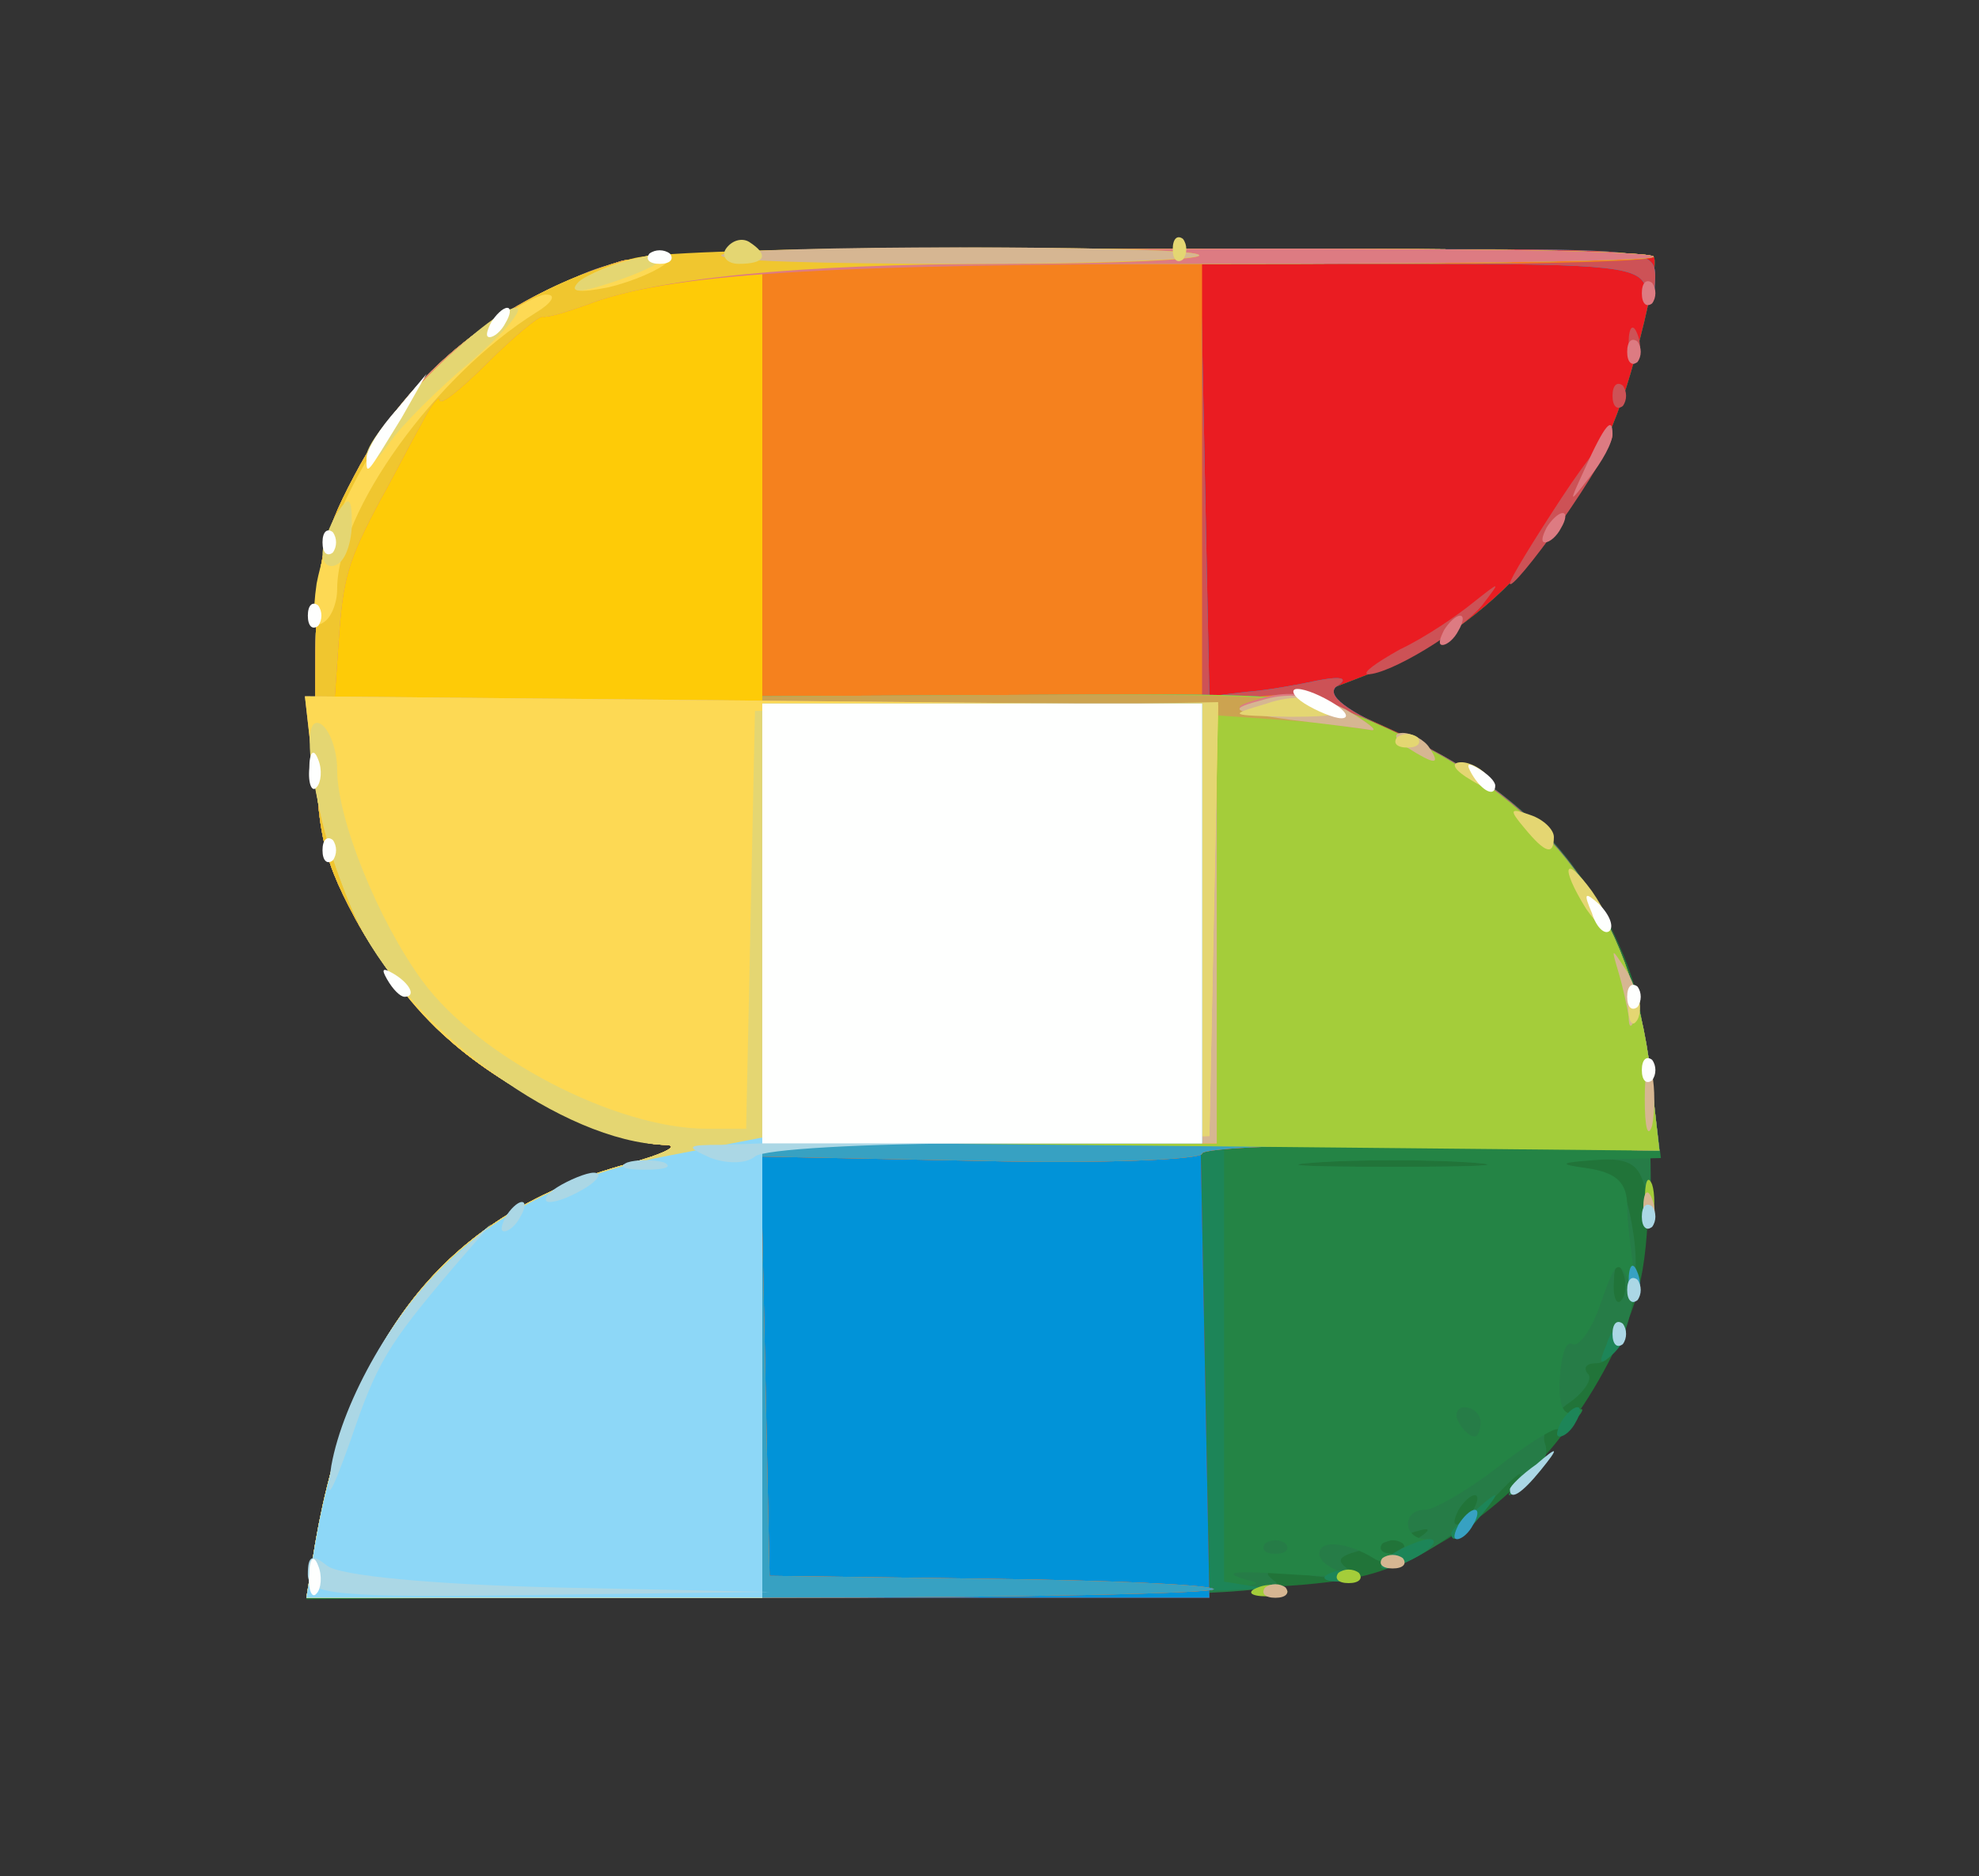 <!DOCTYPE svg PUBLIC "-//W3C//DTD SVG 20010904//EN" "http://www.w3.org/TR/2001/REC-SVG-20010904/DTD/svg10.dtd">
<svg version="1.0" xmlns="http://www.w3.org/2000/svg" width="135px" height="128px" viewBox="0 0 1350 1280" preserveAspectRatio="xMidYMid meet">
<rect x="0" y="0" width="1350" height="1280" fill="#333333" stroke="none"/>
<g id="layer101" fill="#217439" stroke="none">
<path d="M215 1053 c25 -145 92 -226 213 -259 26 -7 37 -13 25 -13 -35 -1 -107 -36 -147 -72 -21 -18 -49 -55 -64 -83 -24 -45 -27 -62 -27 -151 0 -89 3 -106 27 -151 37 -71 100 -121 182 -146 31 -9 695 -12 704 -3 3 3 -3 34 -13 70 -27 102 -91 179 -174 212 l-44 17 57 26 c72 34 117 75 147 137 19 40 23 64 24 143 0 82 -4 102 -25 144 -32 64 -81 113 -139 140 -44 20 -64 21 -399 24 l-353 3 6 -38z"/>
</g>
<g id="layer102" fill="#267c47" stroke="none">
<path d="M215 1053 c25 -145 92 -226 213 -259 26 -7 37 -13 25 -13 -35 -1 -107 -36 -147 -72 -21 -18 -49 -55 -64 -83 -24 -45 -27 -62 -27 -151 0 -89 3 -106 27 -151 37 -71 100 -121 182 -146 31 -9 695 -12 704 -3 3 3 -3 34 -13 70 -27 102 -91 179 -174 212 l-44 17 57 26 c116 54 166 131 171 265 2 44 1 68 -1 53 -5 -24 -10 -28 -37 -27 -29 2 -29 2 -6 6 22 3 28 11 33 43 7 42 -7 90 -25 90 -7 0 -9 3 -6 7 4 3 -2 13 -14 21 -11 8 -18 20 -15 27 3 8 -3 19 -12 27 -15 11 -16 11 -7 -2 6 -9 -1 -4 -15 11 -25 26 -61 49 -77 49 -4 -1 3 -8 17 -16 17 -10 18 -13 5 -9 -11 4 -28 10 -38 13 -15 4 -16 7 -5 14 8 5 -2 6 -27 3 -30 -5 -36 -4 -25 4 11 8 -82 11 -323 11 l-338 0 6 -37z m790 -23 c3 -5 4 -10 1 -10 -3 0 -8 5 -11 10 -3 6 -4 10 -1 10 3 0 8 -4 11 -10z m102 -162 c-3 -8 -6 -5 -6 6 -1 11 2 17 5 13 3 -3 4 -12 1 -19z m-104 -75 c-29 -2 -77 -2 -105 0 -29 2 -6 3 52 3 58 0 81 -1 53 -3z"/>
</g>
<g id="layer103" fill="#248445" stroke="none">
<path d="M215 1053 c25 -145 92 -226 213 -259 26 -7 37 -13 25 -13 -35 -1 -107 -36 -147 -72 -21 -18 -49 -55 -64 -83 -24 -45 -27 -62 -27 -151 0 -89 3 -106 27 -151 37 -71 100 -121 182 -146 31 -9 695 -12 704 -3 3 3 -3 34 -13 70 -27 102 -91 179 -174 212 l-44 17 57 26 c104 49 159 123 172 235 l7 55 -39 1 c-30 2 -33 3 -11 6 20 3 27 10 27 26 0 12 3 33 5 47 4 20 4 21 -3 6 -8 -18 -10 -16 -20 13 -6 18 -15 30 -19 28 -5 -3 -8 8 -9 24 -1 18 3 26 10 22 6 -3 7 -2 3 3 -5 5 -12 9 -15 9 -4 0 -23 12 -43 28 -20 15 -41 27 -47 27 -16 0 -15 20 1 20 6 0 4 5 -6 11 -9 5 -23 7 -30 2 -18 -11 -37 -13 -37 -3 0 5 8 11 18 13 9 2 -8 3 -38 1 -43 -3 -48 -1 -25 5 18 5 -104 9 -308 10 l-338 1 6 -37z m662 0 c-4 -3 -10 -3 -14 0 -3 4 0 7 7 7 7 0 10 -3 7 -7z m80 0 c-4 -3 -10 -3 -14 0 -3 4 0 7 7 7 7 0 10 -3 7 -7z m53 -83 c0 -5 -5 -10 -11 -10 -5 0 -7 5 -4 10 3 6 8 10 11 10 2 0 4 -4 4 -10z m-7 -177 c-29 -2 -77 -2 -105 0 -29 2 -6 3 52 3 58 0 81 -1 53 -3z"/>
</g>
<g id="layer104" fill="#1d8558" stroke="none">
<path d="M215 1053 c25 -145 92 -226 213 -259 26 -7 37 -13 25 -13 -35 -1 -107 -36 -147 -72 -21 -18 -49 -55 -64 -83 -24 -45 -27 -62 -27 -151 0 -89 3 -106 27 -151 37 -71 100 -121 182 -146 31 -9 695 -12 704 -3 3 3 -3 34 -13 70 -27 102 -91 179 -174 212 l-44 17 57 26 c104 48 159 123 172 232 l6 53 -148 -3 -149 -3 0 150 0 150 25 4 c14 2 -127 5 -313 6 l-338 1 6 -37z"/>
<path d="M908 1073 c7 -3 16 -2 19 1 4 3 -2 6 -13 5 -11 0 -14 -3 -6 -6z"/>
<path d="M950 1060 c8 -5 20 -10 25 -10 6 0 3 5 -5 10 -8 5 -19 10 -25 10 -5 0 -3 -5 5 -10z"/>
<path d="M990 1046 c0 -2 8 -10 18 -17 15 -13 16 -12 3 4 -13 16 -21 21 -21 13z"/>
<path d="M1065 970 c3 -5 8 -10 11 -10 3 0 2 5 -1 10 -3 6 -8 10 -11 10 -3 0 -2 -4 1 -10z"/>
<path d="M1096 917 c3 -10 9 -15 12 -12 3 3 0 11 -7 18 -10 9 -11 8 -5 -6z"/>
</g>
<g id="layer105" fill="#ea1c22" stroke="none">
<path d="M215 1053 c25 -145 92 -226 213 -259 26 -7 37 -13 25 -13 -35 -1 -107 -36 -147 -72 -21 -18 -49 -55 -64 -83 -24 -45 -27 -62 -27 -151 0 -89 3 -106 27 -151 37 -71 100 -121 182 -146 31 -9 695 -12 704 -3 3 3 -3 34 -13 70 -27 102 -91 179 -174 212 l-44 17 57 26 c104 48 159 123 172 232 l6 53 -156 -3 -157 -3 3 156 3 155 -308 0 -308 0 6 -37z"/>
</g>
<g id="layer106" fill="#0193d8" stroke="none">
<path d="M215 1053 c25 -145 92 -226 213 -259 26 -7 37 -13 25 -13 -35 -1 -107 -36 -147 -72 -21 -18 -49 -55 -64 -83 -24 -45 -27 -62 -27 -151 0 -89 3 -106 27 -151 29 -55 69 -94 127 -123 67 -34 39 -32 599 -31 162 0 162 0 161 23 -1 16 -2 18 -6 4 -4 -15 -20 -17 -154 -17 l-150 0 3 148 3 147 25 -3 c14 -1 36 -5 50 -8 16 -3 20 -1 12 4 -8 6 6 17 45 34 100 45 156 121 169 230 l6 53 -156 -3 -157 -3 3 156 3 155 -308 0 -308 0 6 -37z"/>
</g>
<g id="layer107" fill="#cd5256" stroke="none">
<path d="M215 1053 c25 -145 92 -226 213 -259 26 -7 37 -13 25 -13 -35 -1 -107 -36 -147 -72 -21 -18 -49 -55 -64 -83 -24 -45 -27 -62 -27 -151 0 -89 3 -106 27 -151 29 -55 69 -94 127 -123 67 -34 39 -32 599 -31 162 0 162 0 161 23 -1 16 -2 18 -6 4 -4 -15 -20 -17 -154 -17 l-150 0 3 148 3 147 25 -3 c14 -1 36 -5 50 -8 16 -3 20 -1 12 4 -8 6 6 17 45 34 100 45 156 121 169 230 l6 53 -156 -3 c-86 -2 -156 1 -156 5 0 4 -68 7 -150 5 l-151 -3 3 143 3 143 148 2 c82 1 151 4 155 7 3 3 -135 6 -307 6 l-312 0 6 -37z"/>
<path d="M955 443 c17 -8 39 -23 50 -32 19 -15 19 -15 6 2 -15 18 -63 47 -78 47 -4 -1 6 -8 22 -17z"/>
<path d="M1030 398 c0 -3 16 -29 35 -58 19 -29 35 -48 35 -43 0 5 -16 32 -35 59 -19 27 -35 46 -35 42z"/>
<path d="M1100 270 c0 -7 3 -10 7 -7 3 4 3 10 0 14 -4 3 -7 0 -7 -7z"/>
<path d="M1111 234 c0 -11 3 -14 6 -6 3 7 2 16 -1 19 -3 4 -6 -2 -5 -13z"/>
</g>
<g id="layer108" fill="#f5811e" stroke="none">
<path d="M215 1053 c25 -145 92 -226 213 -259 26 -7 37 -13 25 -13 -35 -1 -107 -36 -147 -72 -21 -18 -49 -55 -64 -83 -24 -45 -27 -62 -27 -151 0 -89 3 -106 27 -151 37 -71 100 -121 182 -146 32 -9 695 -12 704 -3 3 3 -65 5 -151 5 l-157 0 0 151 0 151 34 -6 c25 -5 49 1 97 23 107 50 162 123 175 233 l6 53 -156 -3 c-86 -2 -156 1 -156 5 0 4 -68 7 -150 5 l-151 -3 3 143 3 143 148 2 c82 1 151 4 155 7 3 3 -135 6 -307 6 l-312 0 6 -37z"/>
</g>
<g id="layer109" fill="#37a1c2" stroke="none">
<path d="M215 1053 c25 -145 92 -226 213 -259 26 -7 37 -13 25 -13 -35 -1 -107 -36 -147 -72 -21 -18 -49 -55 -64 -83 -24 -45 -27 -62 -27 -151 0 -89 3 -106 27 -151 37 -71 100 -121 182 -146 32 -9 695 -12 704 -3 3 3 -133 5 -301 5 l-307 0 0 148 0 147 187 -1 c185 -1 188 -1 248 27 103 48 158 122 171 231 l6 53 -156 -3 c-86 -2 -156 1 -156 5 0 4 -68 7 -150 5 l-151 -3 3 143 3 143 148 2 c82 1 151 4 155 7 3 3 -135 6 -307 6 l-312 0 6 -37z"/>
<path d="M995 1040 c3 -5 8 -10 11 -10 3 0 2 5 -1 10 -3 6 -8 10 -11 10 -3 0 -2 -4 1 -10z"/>
<path d="M1111 874 c0 -11 3 -14 6 -6 3 7 2 16 -1 19 -3 4 -6 -2 -5 -13z"/>
</g>
<g id="layer110" fill="#a4cd3a" stroke="none">
<path d="M215 1053 c25 -145 92 -226 213 -259 26 -7 37 -13 25 -13 -35 -1 -107 -36 -147 -72 -21 -18 -49 -55 -64 -83 -24 -45 -27 -62 -27 -151 0 -89 3 -106 27 -151 37 -71 100 -121 182 -146 32 -9 695 -12 704 -3 3 3 -133 5 -301 5 l-307 0 0 148 0 147 187 -1 c185 -1 188 -1 248 27 103 48 158 122 171 231 l6 53 -306 -3 -306 -3 0 156 0 155 -155 0 -156 0 6 -37z"/>
<path d="M858 1083 c7 -3 16 -2 19 1 4 3 -2 6 -13 5 -11 0 -14 -3 -6 -6z"/>
<path d="M913 1073 c4 -3 10 -3 14 0 3 4 0 7 -7 7 -7 0 -10 -3 -7 -7z"/>
<path d="M1122 820 c0 -14 2 -19 5 -12 2 6 2 18 0 25 -3 6 -5 1 -5 -13z"/>
</g>
<g id="layer111" fill="#cca350" stroke="none">
<path d="M215 1053 c25 -145 92 -226 213 -259 26 -7 37 -13 25 -13 -35 -1 -107 -36 -147 -72 -21 -18 -49 -55 -64 -83 -24 -45 -27 -62 -27 -151 0 -89 3 -106 27 -151 37 -71 100 -121 182 -146 32 -9 695 -12 704 -3 3 3 -133 5 -301 5 l-307 0 0 148 0 147 188 -1 c130 -1 194 2 211 11 20 10 16 11 -33 7 l-56 -4 0 146 0 146 -155 0 -155 0 0 155 0 155 -155 0 -156 0 6 -37z"/>
</g>
<g id="layer112" fill="#e7b72e" stroke="none">
</g>
<g id="layer113" fill="#fecb07" stroke="none">
<path d="M215 1053 c25 -145 92 -226 213 -259 26 -7 37 -13 25 -13 -35 -1 -107 -36 -147 -72 -21 -18 -49 -55 -64 -83 -24 -45 -27 -62 -27 -151 0 -89 3 -106 27 -151 37 -71 100 -121 182 -146 32 -9 695 -12 704 -3 3 3 -133 5 -301 5 l-307 0 0 150 0 150 155 0 155 0 0 150 0 150 -155 0 -155 0 0 155 0 155 -155 0 -156 0 6 -37z"/>
</g>
<g id="layer114" fill="#dd7b82" stroke="none">
<path d="M215 1053 c25 -145 92 -226 213 -259 26 -7 37 -13 25 -13 -35 -1 -107 -36 -147 -72 -21 -18 -49 -55 -64 -83 -24 -45 -27 -62 -27 -151 0 -89 3 -106 27 -151 37 -71 100 -121 182 -146 32 -9 695 -12 704 -3 3 3 -127 5 -289 5 -282 0 -385 7 -439 28 -14 5 -27 9 -30 8 -3 0 -20 14 -38 32 -18 18 -32 29 -32 25 0 -4 -6 3 -13 17 -8 14 -19 36 -27 50 -23 43 -26 54 -29 98 l-3 43 144 -1 c79 -1 214 -1 301 0 l157 0 0 150 0 150 -155 0 -155 0 0 155 0 155 -155 0 -156 0 6 -37z"/>
<path d="M880 490 c-41 -6 -43 -7 -18 -14 17 -5 35 -3 55 8 15 8 24 15 18 14 -5 -1 -30 -4 -55 -8z"/>
<path d="M985 430 c3 -5 8 -10 11 -10 3 0 2 5 -1 10 -3 6 -8 10 -11 10 -3 0 -2 -4 1 -10z"/>
<path d="M1055 360 c3 -5 8 -10 11 -10 3 0 2 5 -1 10 -3 6 -8 10 -11 10 -3 0 -2 -4 1 -10z"/>
<path d="M1081 320 c14 -31 19 -36 19 -24 0 6 -7 19 -16 30 -14 18 -14 18 -3 -6z"/>
<path d="M1110 240 c0 -7 3 -10 7 -7 3 4 3 10 0 14 -4 3 -7 0 -7 -7z"/>
<path d="M1120 200 c0 -7 3 -10 7 -7 3 4 3 10 0 14 -4 3 -7 0 -7 -7z"/>
</g>
<g id="layer115" fill="#f0c62f" stroke="none">
<path d="M215 1053 c25 -145 92 -226 213 -259 26 -7 37 -13 25 -13 -35 -1 -107 -36 -147 -72 -21 -18 -49 -55 -64 -83 -24 -45 -27 -62 -27 -151 0 -89 3 -106 27 -151 38 -72 111 -129 191 -148 34 -8 377 -10 385 -2 3 3 -57 6 -134 6 -140 0 -238 10 -284 28 -14 5 -27 9 -30 8 -3 0 -20 14 -38 32 -18 18 -32 29 -32 25 0 -4 -6 3 -13 17 -8 14 -19 36 -27 50 -23 43 -26 54 -29 98 l-3 43 144 -1 c79 -1 214 -1 301 0 l157 0 0 150 0 150 -155 0 -155 0 0 155 0 155 -155 0 -156 0 6 -37z"/>
</g>
<g id="layer116" fill="#d6b692" stroke="none">
<path d="M215 1053 c25 -145 92 -226 213 -259 26 -7 37 -13 25 -13 -35 -1 -107 -36 -147 -72 -48 -41 -84 -113 -92 -181 l-6 -53 311 3 311 3 0 149 0 150 -155 0 -155 0 0 155 0 155 -155 0 -156 0 6 -37z"/>
<path d="M863 1083 c4 -3 10 -3 14 0 3 4 0 7 -7 7 -7 0 -10 -3 -7 -7z"/>
<path d="M943 1063 c4 -3 10 -3 14 0 3 4 0 7 -7 7 -7 0 -10 -3 -7 -7z"/>
<path d="M1121 824 c0 -11 3 -14 6 -6 3 7 2 16 -1 19 -3 4 -6 -2 -5 -13z"/>
<path d="M1122 750 c0 -19 2 -27 5 -17 2 9 2 25 0 35 -3 9 -5 1 -5 -18z"/>
<path d="M1111 693 c-1 -6 -4 -20 -7 -30 -5 -17 -5 -17 6 0 6 10 9 23 6 30 -3 9 -5 9 -5 0z"/>
<path d="M960 510 c-9 -6 -10 -10 -3 -10 6 0 15 5 18 10 8 12 4 12 -15 0z"/>
<path d="M880 491 c-42 -6 -43 -7 -17 -14 18 -5 37 -2 55 7 15 9 23 15 17 14 -5 -1 -30 -4 -55 -7z"/>
<path d="M492 174 c7 -7 319 -7 326 0 3 3 -70 6 -163 6 -93 0 -166 -2 -163 -6z"/>
</g>
<g id="layer117" fill="#fdd954" stroke="none">
<path d="M215 1053 c25 -145 92 -226 213 -259 26 -7 37 -13 25 -13 -35 -1 -107 -36 -147 -72 -48 -41 -84 -113 -92 -181 l-6 -53 311 3 312 3 -3 147 -3 147 -152 3 -153 3 0 154 0 155 -155 0 -156 0 6 -37z"/>
<path d="M216 398 c11 -56 57 -131 102 -165 24 -18 49 -33 55 -32 7 0 3 6 -7 12 -69 43 -136 136 -136 189 0 9 -4 20 -10 23 -6 4 -7 -6 -4 -27z"/>
<path d="M395 193 c6 -6 24 -14 40 -17 20 -5 27 -4 20 3 -5 5 -23 13 -40 17 -20 4 -27 3 -20 -3z"/>
</g>
<g id="layer118" fill="#e4d672" stroke="none">
<path d="M215 1053 c25 -145 92 -226 213 -259 26 -7 37 -13 25 -13 -68 -2 -170 -76 -208 -150 -26 -53 -45 -148 -26 -137 6 4 11 18 11 31 0 34 28 103 58 144 38 52 132 101 194 101 l27 0 3 -142 3 -143 158 -3 158 -3 -3 148 -3 148 -152 3 -153 3 0 154 0 155 -155 0 -156 0 6 -37z"/>
<path d="M1111 684 c0 -11 3 -14 6 -6 3 7 2 16 -1 19 -3 4 -6 -2 -5 -13z"/>
<path d="M1082 620 c-18 -29 -15 -38 4 -12 9 13 14 25 12 27 -2 2 -9 -5 -16 -15z"/>
<path d="M1040 565 c-11 -13 -10 -14 4 -9 9 3 16 10 16 15 0 13 -6 11 -20 -6z"/>
<path d="M1000 530 c-9 -6 -10 -10 -3 -10 6 0 15 5 18 10 8 12 4 12 -15 0z"/>
<path d="M953 503 c4 -3 10 -3 14 0 3 4 0 7 -7 7 -7 0 -10 -3 -7 -7z"/>
<path d="M864 480 c17 -6 36 -5 45 0 11 7 3 9 -29 9 -42 -1 -43 -1 -16 -9z"/>
<path d="M220 378 c0 -7 5 -20 10 -28 8 -12 10 -11 10 7 0 12 -4 25 -10 28 -5 3 -10 0 -10 -7z"/>
<path d="M250 311 c0 -17 85 -101 102 -101 6 0 -7 16 -30 36 -23 19 -49 45 -57 57 -9 13 -15 16 -15 8z"/>
<path d="M395 192 c6 -5 24 -12 40 -16 34 -7 15 7 -25 19 -16 5 -22 4 -15 -3z"/>
<path d="M495 170 c4 -6 11 -8 16 -5 14 9 11 15 -7 15 -8 0 -12 -5 -9 -10z"/>
<path d="M800 170 c0 -7 3 -10 7 -7 3 4 3 10 0 14 -4 3 -7 0 -7 -7z"/>
</g>
<g id="layer119" fill="#8dd7f7" stroke="none">
<path d="M215 1053 c27 -155 104 -239 243 -265 l62 -12 0 -148 0 -148 150 0 150 0 0 150 0 150 -150 0 -150 0 0 155 0 155 -155 0 -156 0 6 -37z"/>
</g>
<g id="layer120" fill="#abd7e5" stroke="none">
<path d="M210 1074 c0 -13 3 -14 13 -6 8 7 73 13 158 15 l144 3 -157 2 c-140 2 -158 0 -158 -14z"/>
<path d="M226 1000 c8 -45 44 -108 81 -140 l28 -25 -26 30 c-45 53 -52 65 -70 118 -14 39 -17 43 -13 17z"/>
<path d="M1030 1016 c0 -2 8 -10 18 -17 15 -13 16 -12 3 4 -13 16 -21 21 -21 13z"/>
<path d="M1100 910 c0 -7 3 -10 7 -7 3 4 3 10 0 14 -4 3 -7 0 -7 -7z"/>
<path d="M1110 880 c0 -7 3 -10 7 -7 3 4 3 10 0 14 -4 3 -7 0 -7 -7z"/>
<path d="M345 830 c3 -5 8 -10 11 -10 3 0 2 5 -1 10 -3 6 -8 10 -11 10 -3 0 -2 -4 1 -10z"/>
<path d="M1120 830 c0 -7 3 -10 7 -7 3 4 3 10 0 14 -4 3 -7 0 -7 -7z"/>
<path d="M380 810 c8 -5 20 -10 25 -10 6 0 3 5 -5 10 -8 5 -19 10 -25 10 -5 0 -3 -5 5 -10z"/>
<path d="M428 793 c6 -2 18 -2 25 0 6 3 1 5 -13 5 -14 0 -19 -2 -12 -5z"/>
<path d="M485 790 c-18 -8 -17 -9 8 -9 l27 -1 0 -150 0 -150 150 0 150 0 0 150 0 150 -148 0 c-81 0 -152 4 -157 9 -6 5 -19 5 -30 1z"/>
</g>
<g id="layer121" fill="#fefffe" stroke="none">
<path d="M211 1074 c0 -11 3 -14 6 -6 3 7 2 16 -1 19 -3 4 -6 -2 -5 -13z"/>
<path d="M520 630 l0 -150 150 0 150 0 0 150 0 150 -150 0 -150 0 0 -150z"/>
<path d="M1120 730 c0 -7 3 -10 7 -7 3 4 3 10 0 14 -4 3 -7 0 -7 -7z"/>
<path d="M1110 680 c0 -7 3 -10 7 -7 3 4 3 10 0 14 -4 3 -7 0 -7 -7z"/>
<path d="M264 668 c-4 -7 -3 -8 4 -4 12 7 16 16 8 16 -3 0 -8 -5 -12 -12z"/>
<path d="M1086 623 c-6 -14 -5 -15 5 -6 7 7 10 15 7 18 -3 3 -9 -2 -12 -12z"/>
<path d="M220 580 c0 -7 3 -10 7 -7 3 4 3 10 0 14 -4 3 -7 0 -7 -7z"/>
<path d="M211 524 c0 -11 3 -14 6 -6 3 7 2 16 -1 19 -3 4 -6 -2 -5 -13z"/>
<path d="M1004 528 c-4 -7 -3 -8 4 -4 7 4 12 9 12 12 0 8 -9 4 -16 -8z"/>
<path d="M890 480 c-8 -5 -10 -10 -5 -10 6 0 17 5 25 10 8 5 11 10 5 10 -5 0 -17 -5 -25 -10z"/>
<path d="M210 420 c0 -7 3 -10 7 -7 3 4 3 10 0 14 -4 3 -7 0 -7 -7z"/>
<path d="M220 370 c0 -7 3 -10 7 -7 3 4 3 10 0 14 -4 3 -7 0 -7 -7z"/>
<path d="M250 313 c0 -6 9 -21 21 -34 l20 -24 -17 30 c-24 39 -24 40 -24 28z"/>
<path d="M335 220 c3 -5 8 -10 11 -10 3 0 2 5 -1 10 -3 6 -8 10 -11 10 -3 0 -2 -4 1 -10z"/>
<path d="M443 173 c4 -3 10 -3 14 0 3 4 0 7 -7 7 -7 0 -10 -3 -7 -7z"/>
</g>


</svg>